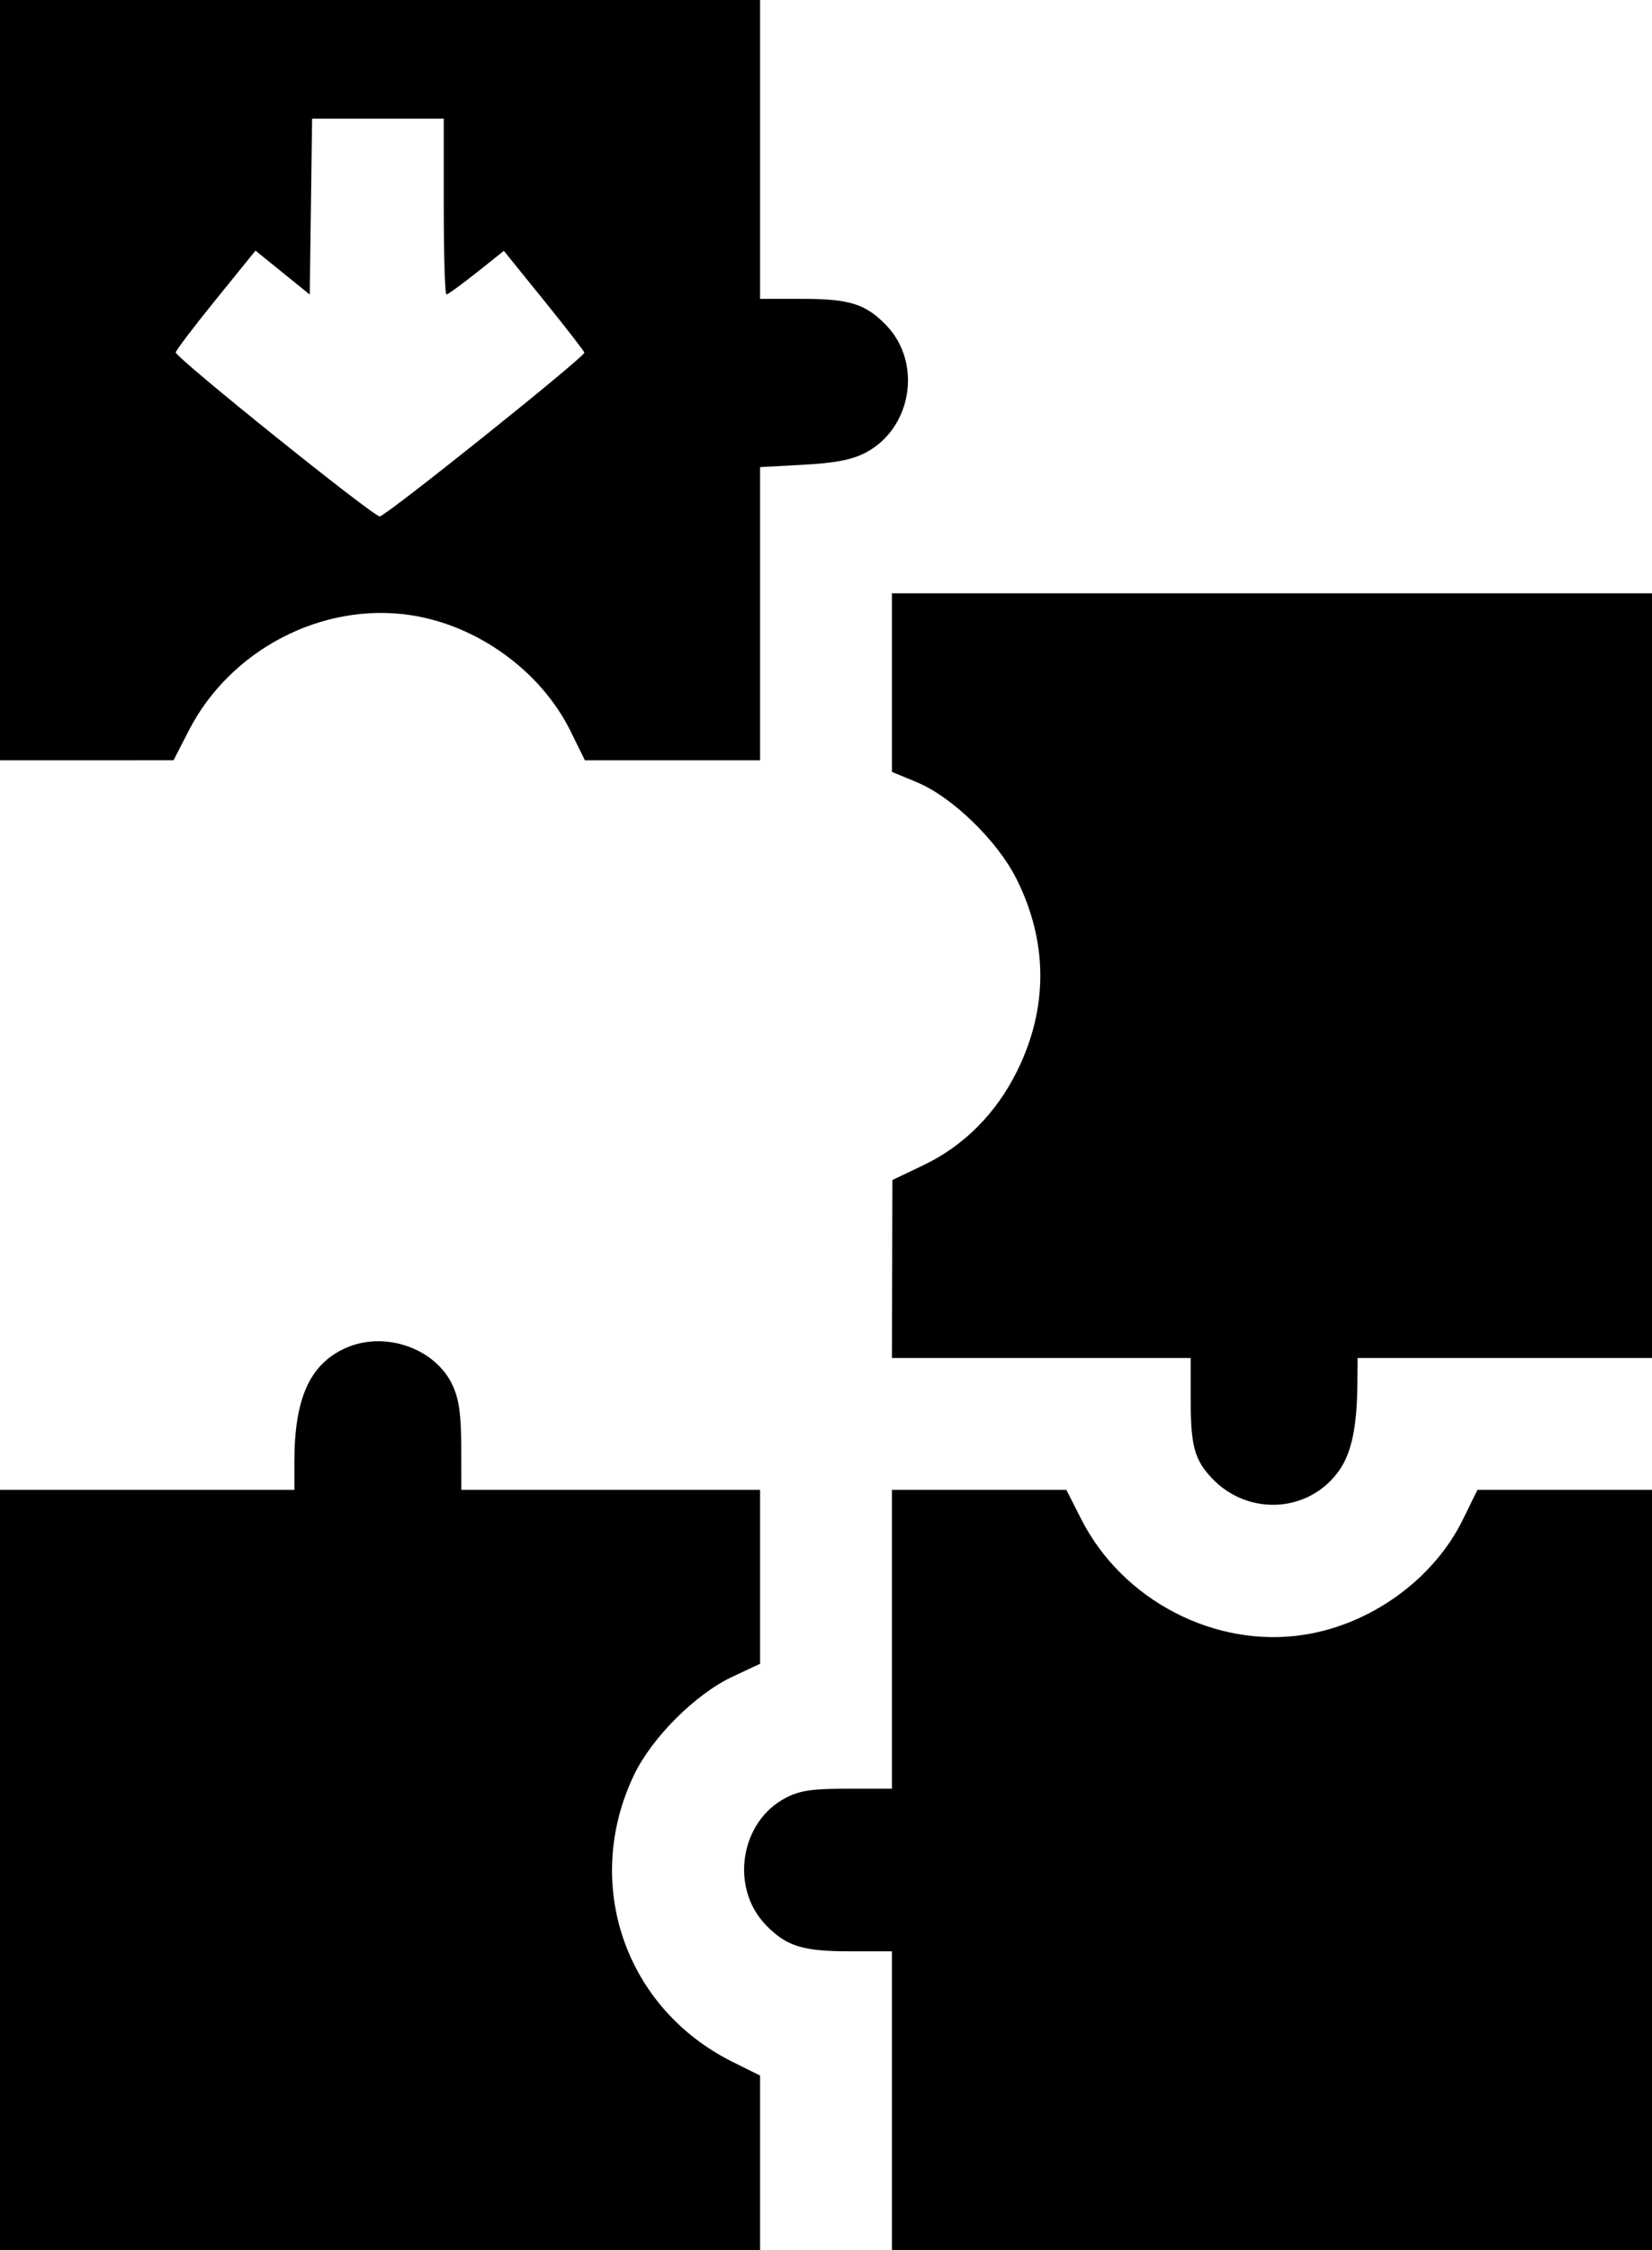 <svg width="47" height="64" viewBox="0 0 47 64" fill="none" xmlns="http://www.w3.org/2000/svg">
<path fill-rule="evenodd" clip-rule="evenodd" d="M0 10.812V21.625L2.469 21.625L4.938 21.624L5.37 20.781C6.551 18.48 9.166 17.118 11.679 17.496C13.589 17.782 15.393 19.091 16.234 20.799L16.641 21.625H19.133H21.625V17.456V13.286L22.855 13.219C23.761 13.169 24.221 13.081 24.605 12.886C25.943 12.203 26.254 10.318 25.205 9.242C24.622 8.642 24.164 8.5 22.817 8.5H21.625V4.25V0H10.812H0V10.812ZM12.625 5.875C12.625 7.25 12.659 8.375 12.701 8.375C12.743 8.375 13.127 8.096 13.556 7.755L14.335 7.135L15.48 8.551C16.11 9.33 16.625 9.995 16.625 10.03C16.625 10.161 10.968 14.688 10.804 14.688C10.615 14.688 5 10.175 5 10.024C5 9.972 5.51 9.3 6.134 8.529L7.269 7.129L8.04 7.753L8.812 8.378L8.846 5.877L8.88 3.375H10.753H12.625V5.875ZM25.375 19.415V21.954L26.081 22.247C27.09 22.665 28.377 23.913 28.922 25.004C29.816 26.789 29.822 28.673 28.94 30.457C28.341 31.669 27.422 32.592 26.267 33.143L25.389 33.562L25.382 36.094L25.375 38.625H29.625H33.875V39.804C33.875 41.117 33.984 41.522 34.477 42.042C35.52 43.145 37.275 43.028 38.117 41.799C38.452 41.31 38.606 40.571 38.617 39.406L38.625 38.625H42.812H47V27.75V16.875H36.188H25.375V19.415ZM9.798 38.357C8.804 38.822 8.375 39.793 8.375 41.58V42.375H4.188H0V53.188V64H10.812H21.625V61.517V59.034L20.844 58.646C17.786 57.124 16.565 53.59 18.03 50.5C18.539 49.427 19.781 48.185 20.844 47.687L21.625 47.321V44.848V42.375H17.375H13.125L13.122 41.156C13.12 40.23 13.062 39.812 12.882 39.414C12.393 38.337 10.921 37.832 9.798 38.357ZM25.375 46.625V50.875H24.12C23.108 50.875 22.769 50.924 22.37 51.127C21.056 51.798 20.756 53.692 21.795 54.758C22.378 55.358 22.836 55.5 24.183 55.5H25.375V59.75V64H36.188H47V53.188V42.375H44.517H42.034L41.62 43.219C40.788 44.912 39.016 46.198 37.103 46.496C34.575 46.891 31.934 45.521 30.759 43.204L30.338 42.375H27.856H25.375V46.625Z" fill="black"/>
</svg>
